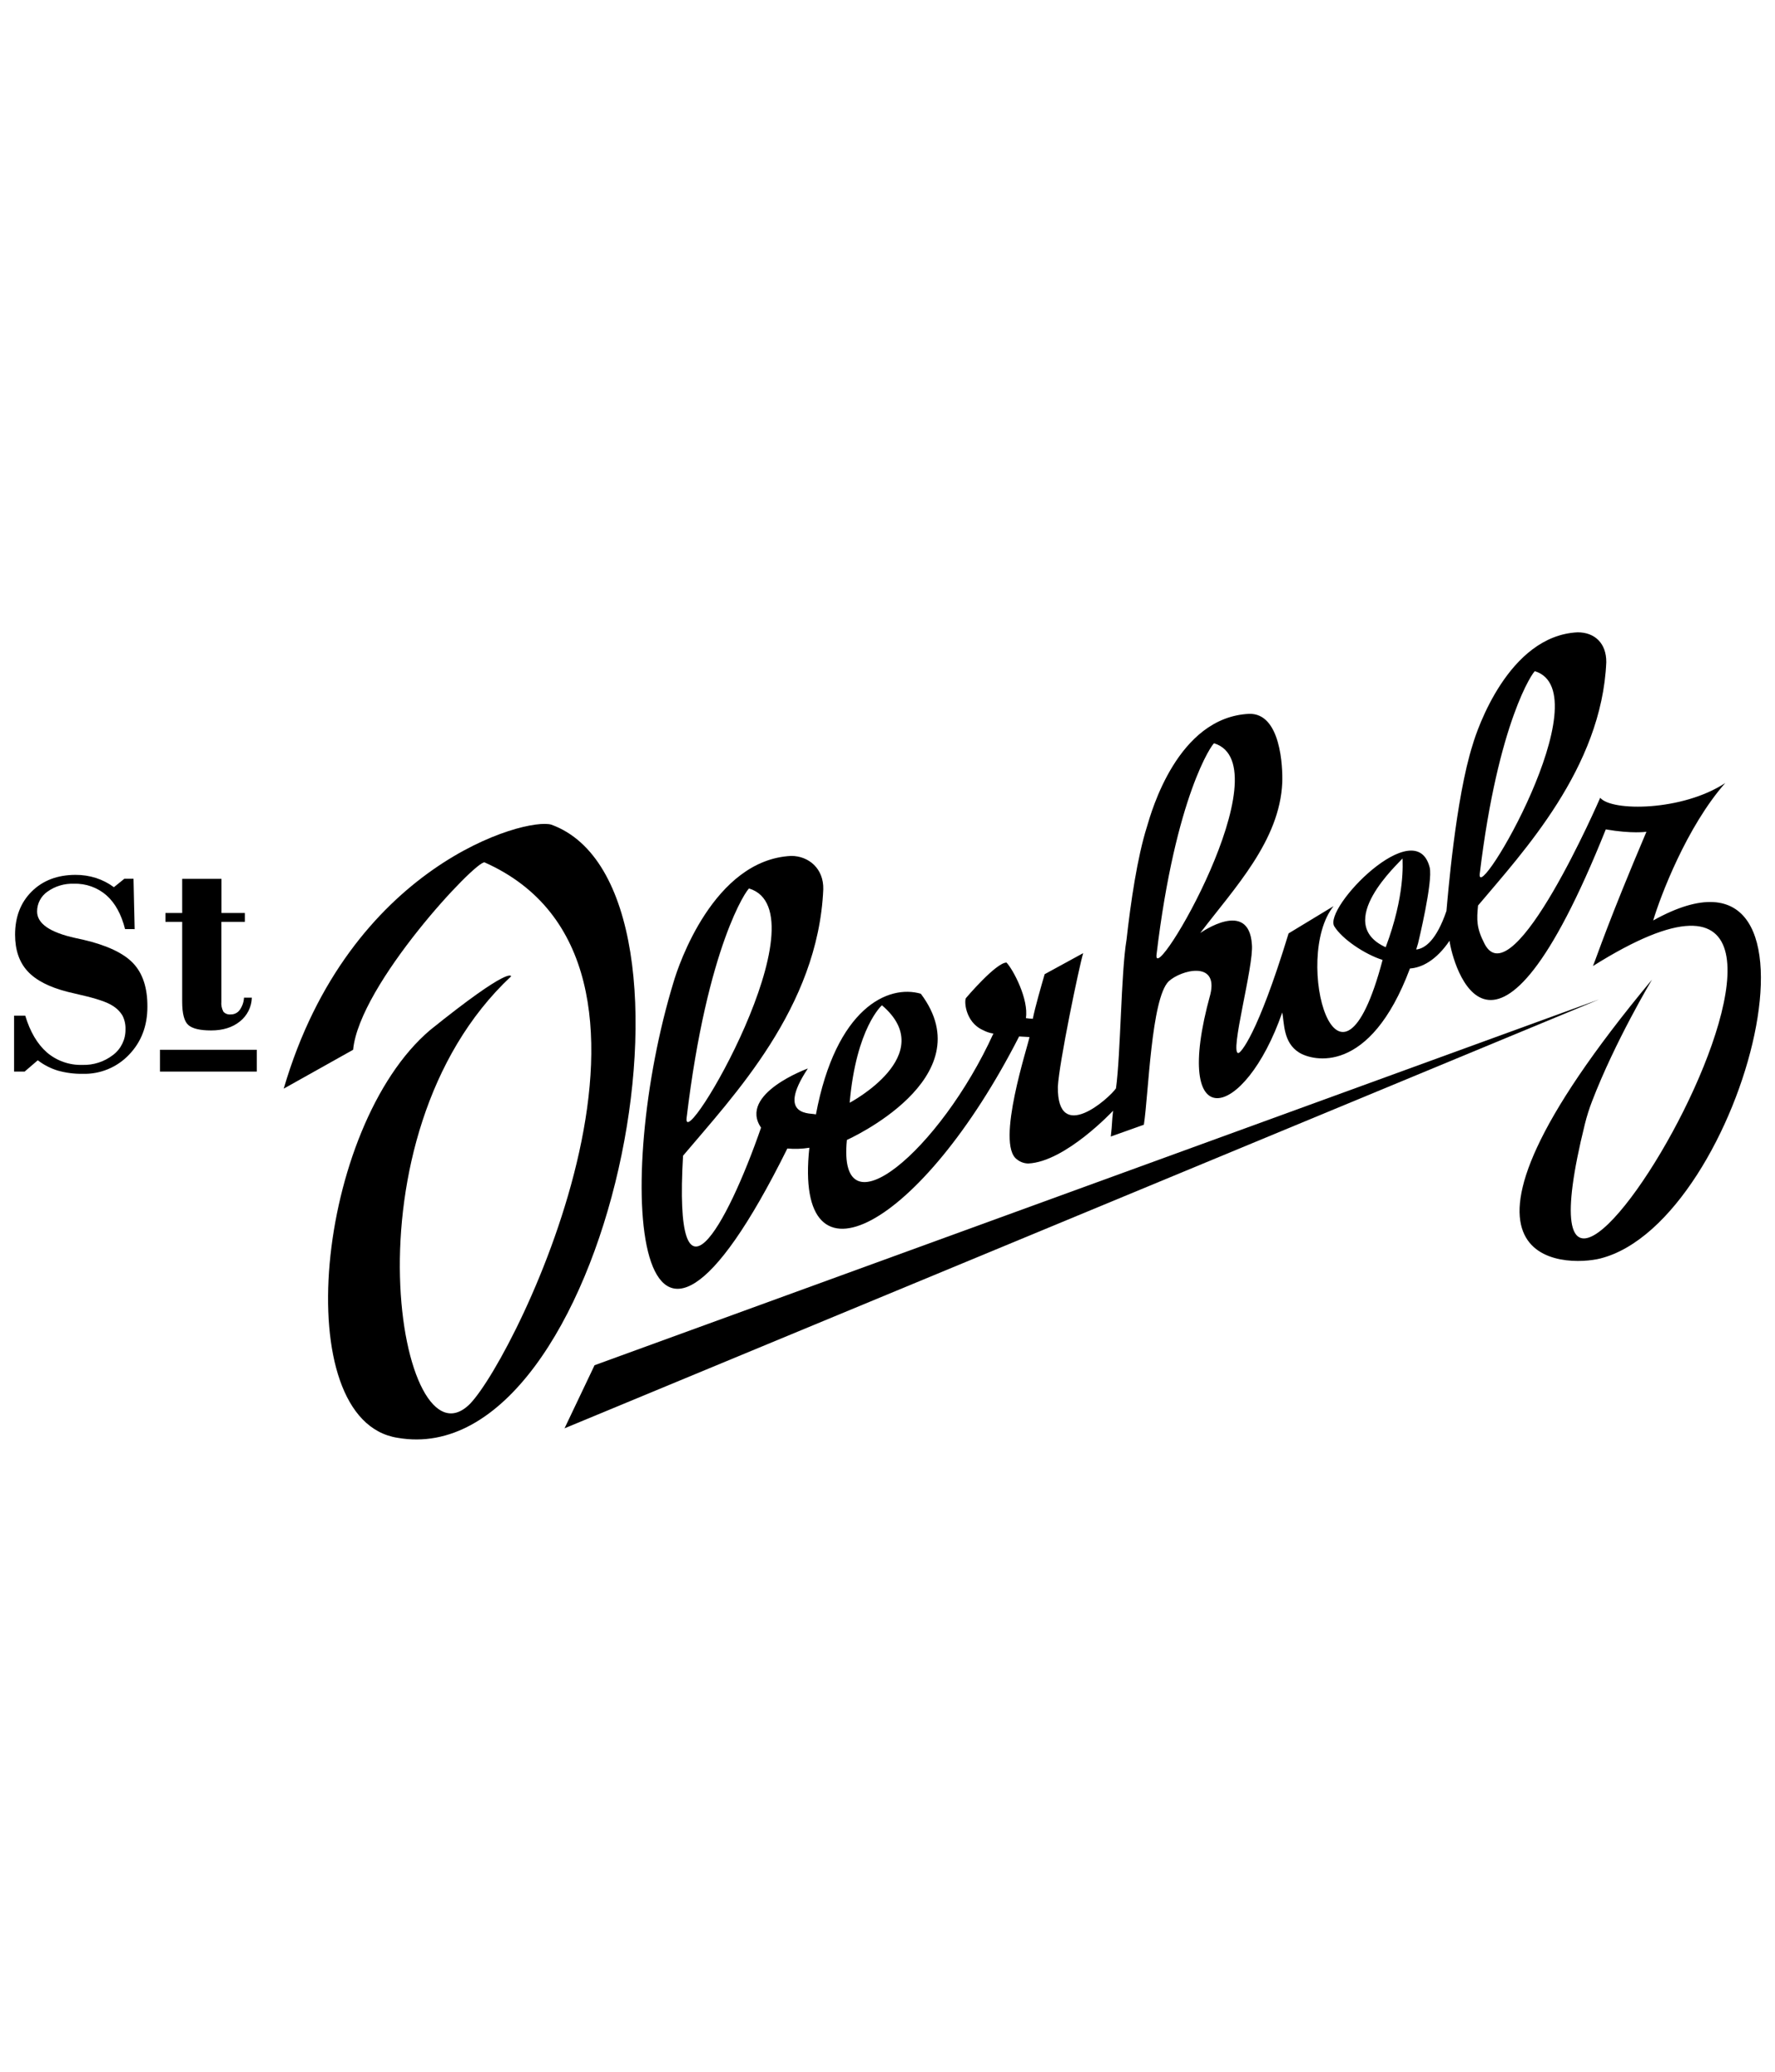 <?xml version="1.0" encoding="utf-8"?>
<!-- Generator: Adobe Illustrator 13.0.2, SVG Export Plug-In  -->
<!DOCTYPE svg PUBLIC "-//W3C//DTD SVG 1.1//EN" "http://www.w3.org/Graphics/SVG/1.1/DTD/svg11.dtd">
<svg version="1.1" xmlns="http://www.w3.org/2000/svg" xmlns:xlink="http://www.w3.org/1999/xlink" xmlns:a="http://ns.adobe.com/AdobeSVGViewerExtensions/3.0/" x="0px" y="0px" width="48" viewBox="-0.952 -0.728 120 56" xml:space="preserve">
<defs>
</defs>
<path d="M0,29.685v-3.78h0.754c0.33,1.091,0.818,1.919,1.465,2.486c0.663,0.566,1.512,0.866,2.384,0.842
	c0.757,0.027,1.5-0.213,2.098-0.679c0.534-0.409,0.842-1.048,0.831-1.722c0.012-0.319-0.056-0.636-0.198-0.922
	c-0.165-0.276-0.396-0.507-0.671-0.673c-0.364-0.242-1.077-0.485-2.138-0.727c-0.393-0.091-0.692-0.162-0.898-0.213
	c-1.245-0.316-2.149-0.78-2.712-1.393c-0.564-0.612-0.846-1.434-0.848-2.465c0-1.206,0.376-2.181,1.127-2.926
	c0.751-0.744,1.736-1.118,2.953-1.122c0.471-0.003,0.94,0.067,1.389,0.209c0.435,0.141,0.845,0.352,1.213,0.624l0.707-0.571h0.618
	l0.077,3.404H7.503c-0.251-0.999-0.67-1.76-1.256-2.282c-0.607-0.529-1.392-0.81-2.196-0.784c-0.64-0.026-1.271,0.161-1.793,0.533
	c-0.441,0.304-0.704,0.807-0.702,1.343c0,0.813,0.86,1.41,2.582,1.79l0.533,0.116c1.604,0.375,2.731,0.905,3.38,1.591
	s0.969,1.665,0.962,2.937c0,1.302-0.414,2.382-1.242,3.244C6.958,29.4,5.82,29.87,4.642,29.836
	c-0.568,0.009-1.134-0.064-1.682-0.217c-0.491-0.148-0.951-0.386-1.358-0.698l-0.889,0.764H0z"/>
<path d="M14.021,16.66v2.308h1.58v0.598h-1.587v5.387c-0.022,0.237,0.025,0.476,0.137,0.687c0.128,0.138,0.315,0.205,0.501,0.182
	c0.24,0.004,0.466-0.11,0.605-0.306c0.171-0.243,0.271-0.53,0.286-0.827h0.531c-0.018,0.631-0.316,1.221-0.812,1.611
	c-0.502,0.404-1.15,0.605-1.944,0.604c-0.747,0-1.259-0.121-1.536-0.364c-0.278-0.242-0.417-0.77-0.417-1.582v-5.393h-1.131v-0.598
	h1.131V16.66H14.021z"/>
<path d="M9.863,29.685v-1.474h6.545v1.474H9.863z"/>
<polygon points="107.148,24.811 39.244,49.527 37.214,53.79 "/>
<path d="M110.813,19.473c0.48-1.613,2.257-6.32,4.869-9.286c-2.887,1.898-7.674,1.931-8.451,0.995c0,0-5.883,13.585-7.817,9.873
	c-0.563-1.091-0.531-1.636-0.442-2.593c3.027-3.598,8.363-9.298,8.67-16.445c0.01-1.272-0.779-2.018-1.938-2.016
	c-4.685,0.225-6.816,6.636-7.09,7.58c-1.166,3.646-1.699,10.409-1.777,11.246c-0.674,1.973-1.445,2.545-2.047,2.609
	c0.042-0.133,0.084-0.268,0.124-0.406c0,0,1.026-4.206,0.787-5.146c-0.947-3.705-7.216,2.749-6.445,3.989
	c0.532,0.856,2.042,1.878,3.262,2.267c-2.983,11.3-6.131-0.14-3.314-3.636l-3.04,1.842c-2.125,6.964-3.256,8.078-3.389,8.085
	c-0.631,0.075,1.049-5.89,0.908-7.338c-0.207-3.091-3.443-0.8-3.492-0.774c2.316-3.042,5.375-6.232,5.545-10.167
	c0.037-1.04-0.096-4.716-2.25-4.642c-4.83,0.233-6.601,6.627-6.89,7.602c-0.663,2.076-1.109,5.167-1.388,7.66
	c-0.376,2.246-0.393,7.704-0.713,10.045c-0.463,0.679-3.976,3.808-3.93-0.106c0.078-1.597,1.441-8.137,1.712-9.03l-2.604,1.422
	c-0.234,0.802-0.665,2.3-0.8,3.013c-0.157-0.004-0.314-0.02-0.469-0.045c0.201-1.272-0.85-3.264-1.31-3.754
	c-0.708,0-2.728,2.383-2.728,2.383c-0.148,0.12-0.096,1.637,1.139,2.182c0.219,0.118,0.456,0.197,0.701,0.234
	c-3.582,7.862-10.564,13.796-9.903,7.187c0,0,9.313-4.152,4.997-9.88c-2.209-0.645-5.735,0.957-7.091,8.158
	c-0.232-0.118-2.763,0.235-0.545-3.106c0,0-4.718,1.707-3.165,4c-2.32,6.686-5.933,13.184-5.273,1.895c3.389-4.027,9.129-10,9.48-18
	c0.038-1.402-0.987-2.26-2.167-2.26c-5.245,0.253-7.636,7.433-7.943,8.489c-4.098,13.361-2.847,32.496,7.682,11.283
	c0.496,0.045,0.996,0.028,1.487-0.051c-1.091,10.131,7.599,5.377,14.181-7.52l0.7,0.04c-0.063,0.474-2.316,7.234-0.845,8.267
	c0.216,0.176,0.484,0.272,0.764,0.277c2.514-0.115,5.734-3.566,5.734-3.566c-0.099,0.895-0.044,0.76-0.155,1.744l2.236-0.797
	c0.318-2.06,0.495-8.525,1.677-9.69c0.83-0.769,3.369-1.42,2.818,0.875c-2.702,9.765,2.321,8.545,4.861,1.227
	c0.144,0.75,0.062,2.031,1.133,2.706c0.909,0.574,4.778,1.587,7.5-5.677c0.789-0.049,1.776-0.545,2.675-1.873
	c0.194,1.5,2.896,11.606,10.565-7.526c1.785,0.31,2.747,0.16,2.747,0.16c-2.591,6.104-3.272,8.218-3.614,9.073
	c23.699-14.883-7.17,37.389-0.546,10.674c0.128-0.516,0.288-1.023,0.479-1.52c1.56-4.067,4.058-8.236,4.058-8.236
	c-16.363,19.664-5.732,19.412-3.49,18.844C116.972,39.847,124.089,12.078,110.813,19.473z M99.089,16.305
	c1.24-10.307,3.625-13.676,3.729-13.676C107.392,4.043,98.809,18.64,99.089,16.305z M58.672,25.204
	c3.944,3.354-2.182,6.587-2.182,6.587C56.934,26.718,58.672,25.204,58.672,25.204z M45.467,32.811
	c1.398-11.682,4.109-15.499,4.227-15.499C54.875,18.915,45.151,35.458,45.467,32.811z M77.237,21.769
	c1.287-10.755,3.783-14.268,3.893-14.268C85.894,8.976,76.939,24.211,77.237,21.769z M92.735,21.285
	c-3.609-1.636,0.896-5.706,1.131-6c0.004,0.28,0.186,2.477-1.138,6H92.735z"/>
<path d="M36.329,13.001c-1.697-0.534-13.682,2.728-18.1,17.837l4.692-2.627c0.417-4.419,8.322-12.841,8.891-12.661
	c15.153,6.742,2.222,33.246-0.985,36.582c-4.744,4.784-8.816-18.046,2.774-28.885c0,0,0-0.773-5.467,3.625
	c-7.702,6.519-9.694,26.391-2.209,27.56C40.129,56.911,48.092,17.302,36.329,13.001z"/>
</svg>
